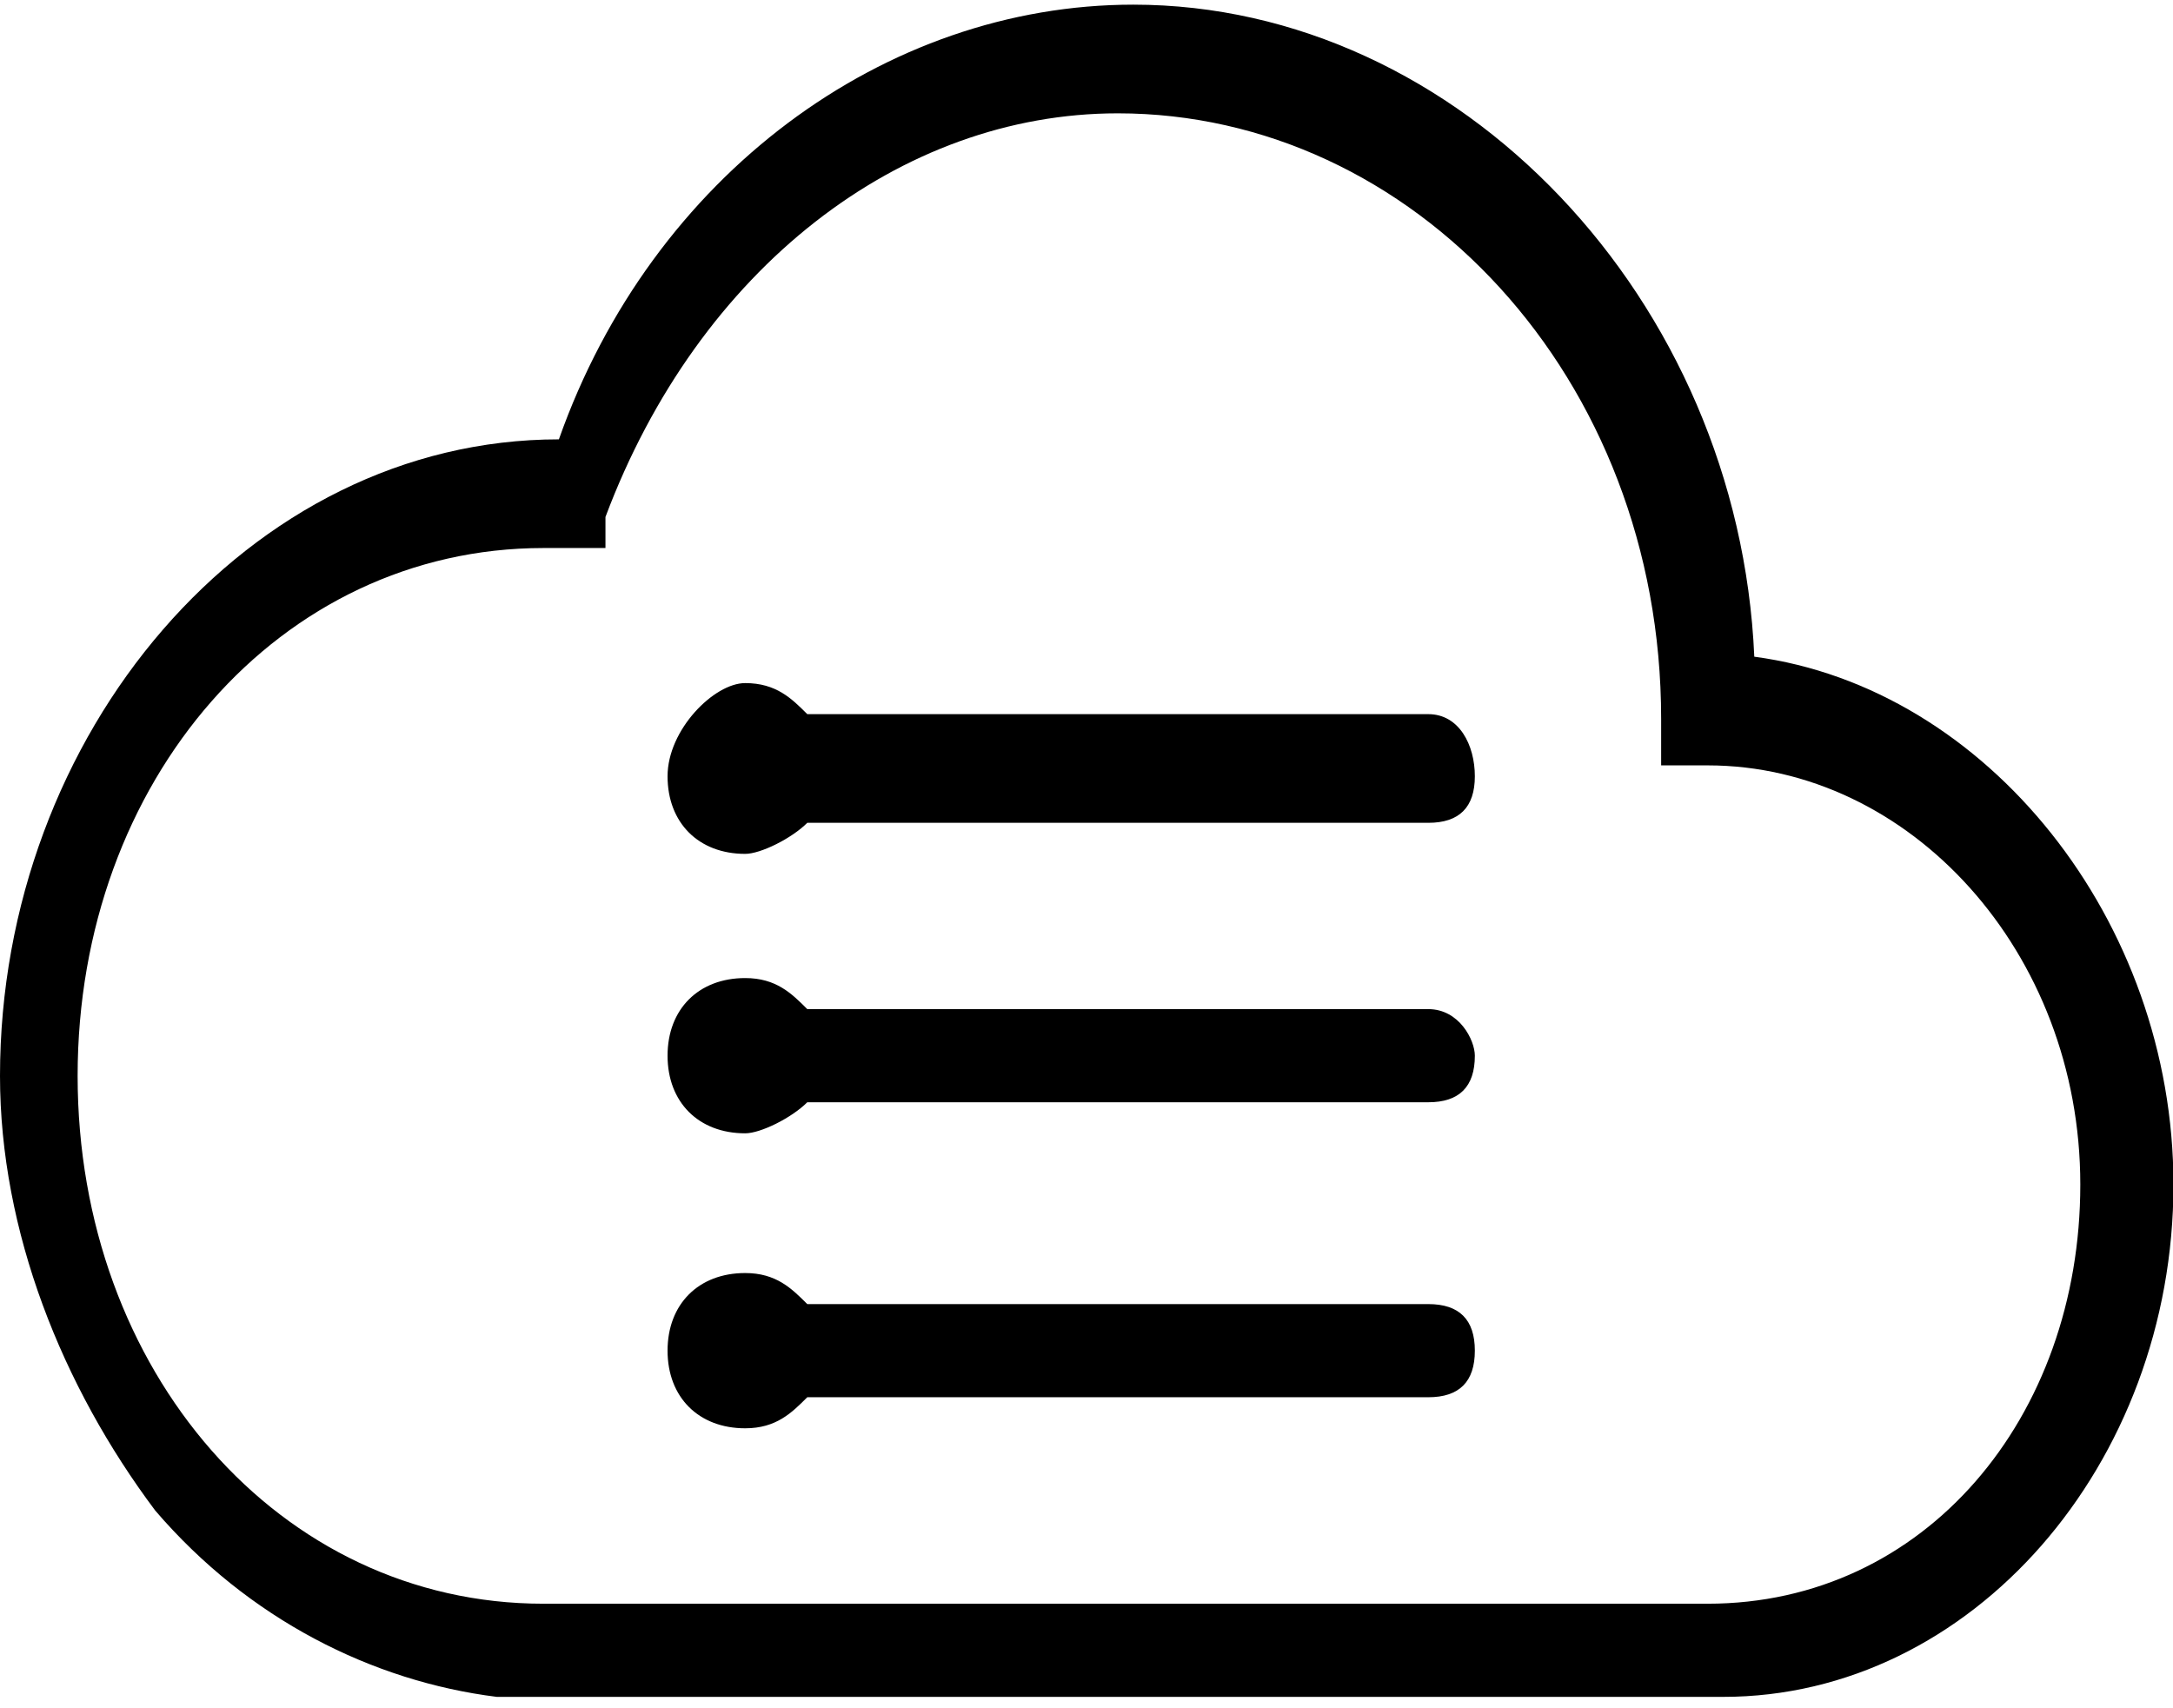 <svg viewBox="0 0 1303 1024" xmlns="http://www.w3.org/2000/svg" >
  <path d="M1024 961.629c130.327 0 223.418-111.709 223.418-251.345 0-139.636-102.4-251.345-223.418-251.345h-27.927v-27.927C996.073 226.211 847.127 67.956 670.255 67.956c-130.327 0-251.345 93.091-307.2 242.036v18.618h-37.236c-158.255 0-279.273 139.636-279.273 316.509s121.018 316.509 279.273 316.509H1024z m9.309 55.855s-9.309 0 0 0H335.127h-37.236c-74.473-9.309-148.945-46.545-204.8-111.709-55.855-74.473-93.091-167.564-93.091-260.655 0-204.8 148.945-381.673 335.127-381.673C390.982 105.193 530.618 2.793 679.564 2.793c195.491 0 363.055 176.873 372.364 390.982 139.636 18.618 251.345 158.255 251.345 316.509 0 167.564-121.018 307.2-269.964 307.2z"></path>
  <path d="M856.436 428.218h-372.364c-9.309-9.309-18.618-18.618-37.236-18.618s-46.545 27.927-46.545 55.855 18.618 46.545 46.545 46.545c9.309 0 27.927-9.309 37.236-18.618h372.364c18.618 0 27.927-9.309 27.927-27.927 0-18.618-9.309-37.236-27.927-37.236M856.436 605.091h-372.364c-9.309-9.309-18.618-18.618-37.236-18.618-27.927 0-46.545 18.618-46.545 46.545s18.618 46.545 46.545 46.545c9.309 0 27.927-9.309 37.236-18.618h372.364c18.618 0 27.927-9.309 27.927-27.927 0-9.309-9.309-27.927-27.927-27.927M856.436 781.964h-372.364c-9.309-9.309-18.618-18.618-37.236-18.618-27.927 0-46.545 18.618-46.545 46.545s18.618 46.545 46.545 46.545c18.618 0 27.927-9.309 37.236-18.618h372.364c18.618 0 27.927-9.309 27.927-27.927 0-18.618-9.309-27.927-27.927-27.927"></path>
</svg>